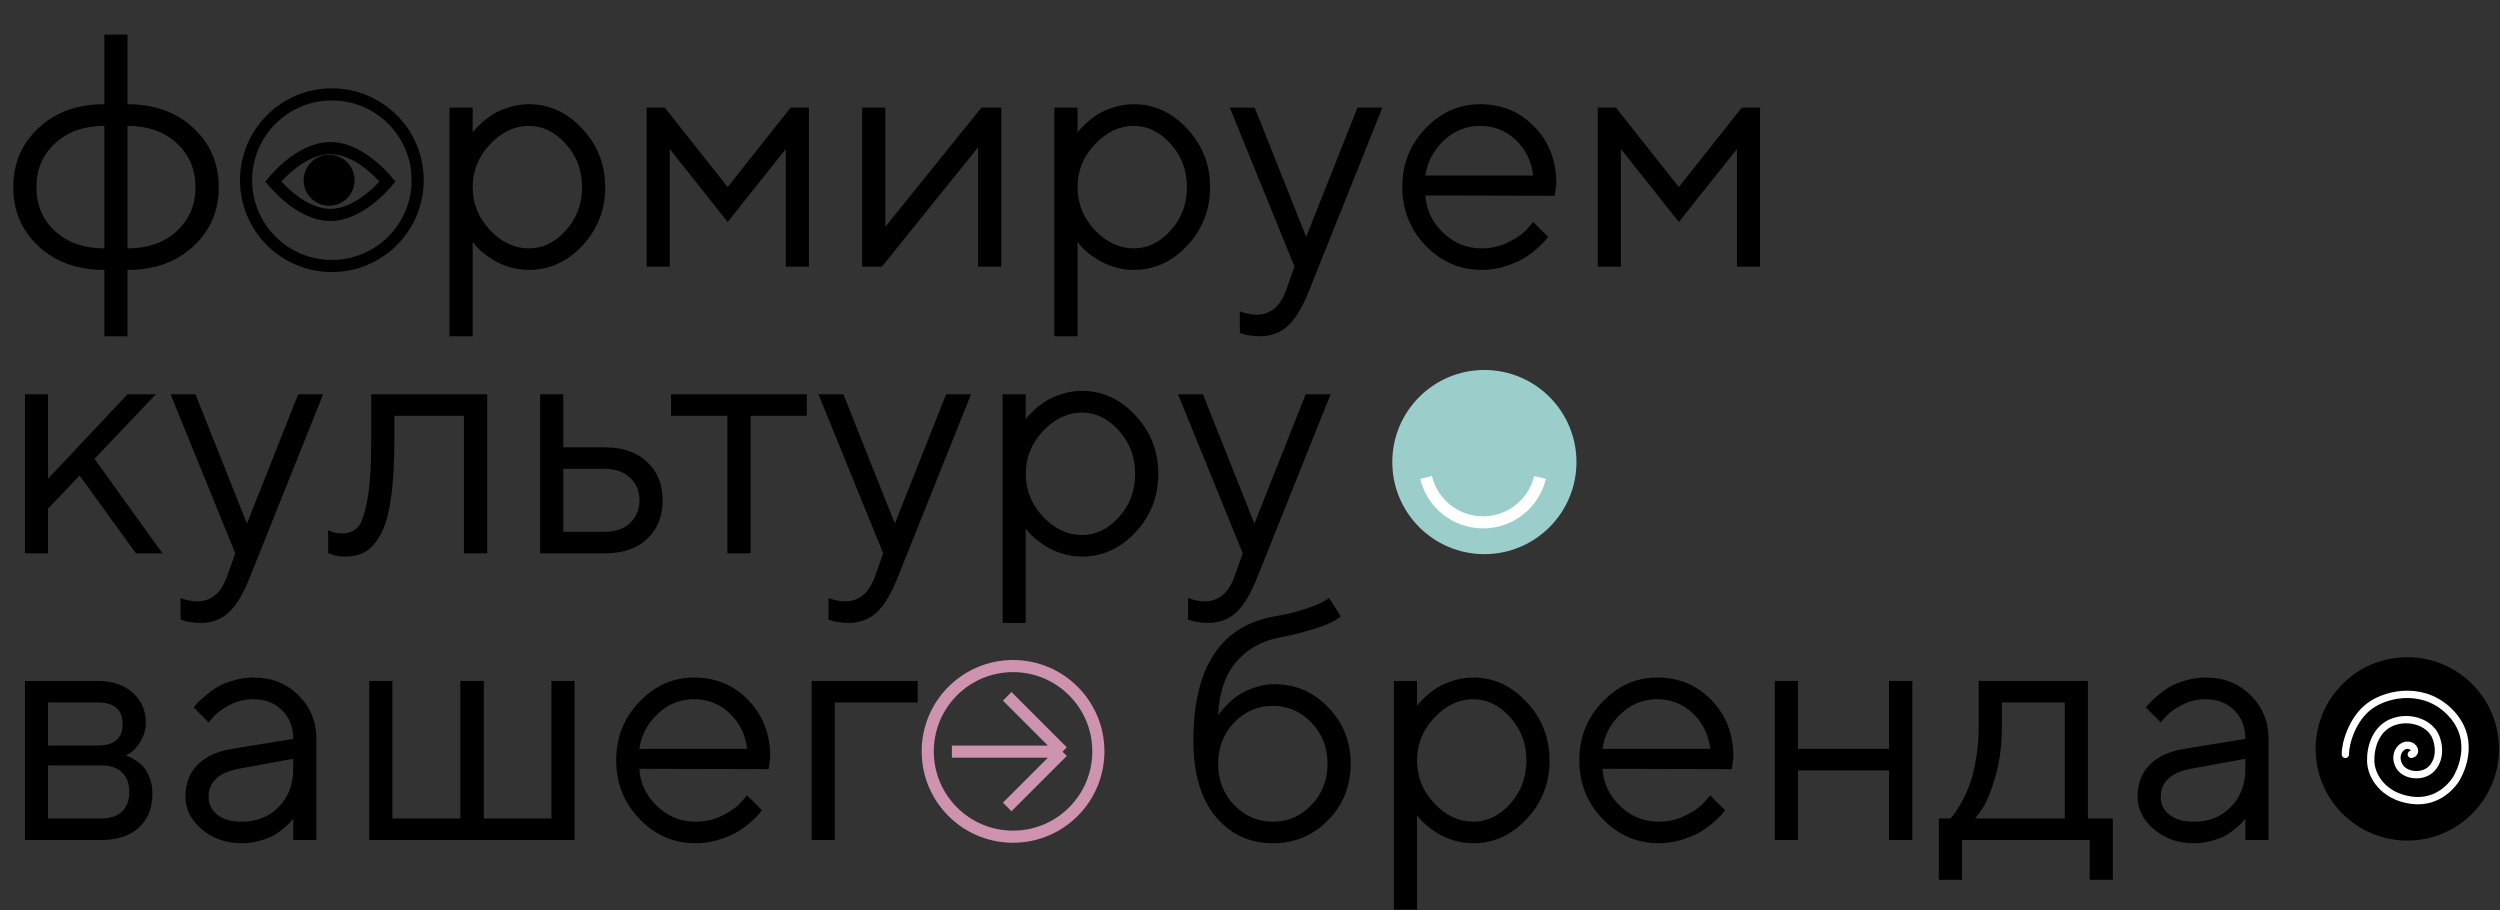 <svg width="1500" height="546" viewBox="0 0 1500 546" fill="none" xmlns="http://www.w3.org/2000/svg">
<rect x="0" y="0" width="1500" height="546" fill="#333333" stroke="none"/>
<path d="M21.845 112.232C21.845 122.976 25.599 131.812 33.108 138.737C40.616 145.598 50.454 149.029 62.623 149.029V75.532C50.454 75.532 40.616 78.995 33.108 85.921C25.599 92.846 21.845 101.617 21.845 112.232ZM117.284 112.232C117.284 101.617 113.53 92.846 106.022 85.921C98.578 78.995 88.74 75.532 76.507 75.532V149.029C88.675 149.029 98.514 145.598 106.022 138.737C113.53 131.812 117.284 122.976 117.284 112.232ZM76.507 161.942V201.749H62.623V161.942C46.441 161.942 33.269 157.217 23.107 147.767C13.01 138.317 7.961 126.504 7.961 112.329C7.961 98.089 13.01 86.244 23.107 76.794C33.269 67.279 46.441 62.522 62.623 62.522V20.773H76.507V62.522C92.688 62.522 105.86 67.279 116.022 76.794C126.184 86.244 131.265 98.089 131.265 112.329C131.265 126.504 126.184 138.317 116.022 147.767C105.86 157.217 92.688 161.942 76.507 161.942ZM293.988 86.6C287.062 93.914 283.599 102.491 283.599 112.329C283.599 122.103 287.062 130.679 293.988 138.058C300.978 145.372 308.778 149.029 317.386 149.029C325.606 149.029 332.953 145.469 339.426 138.349C345.963 131.164 349.232 122.491 349.232 112.329C349.232 102.102 345.963 93.429 339.426 86.309C332.953 79.124 325.606 75.532 317.386 75.532C308.778 75.532 300.978 79.221 293.988 86.6ZM283.599 145.048V201.749H269.715V64.561H283.599V79.513C283.858 79.124 284.311 78.542 284.958 77.765C285.67 76.924 287.062 75.532 289.133 73.59C291.269 71.648 293.567 69.933 296.026 68.444C298.486 66.891 301.625 65.532 305.444 64.367C309.328 63.137 313.308 62.522 317.386 62.522C329.555 62.522 340.202 67.409 349.329 77.183C358.52 86.956 363.115 98.672 363.115 112.329C363.115 125.922 358.552 137.605 349.426 147.378C340.299 157.087 329.619 161.942 317.386 161.942C313.308 161.942 309.36 161.359 305.541 160.194C301.787 159.029 298.615 157.637 296.026 156.019C293.437 154.401 291.172 152.783 289.23 151.165C287.353 149.482 285.929 148.058 284.958 146.893L283.599 145.048ZM471.467 89.416L436.612 133.203L401.854 89.416V160H387.97V64.561H398.844L436.612 112.232L474.38 64.561H485.351V160H471.467V89.416ZM588.849 64.561H600.791V160H586.81V88.445L529.139 160H517.294V64.561H531.178V136.116L588.849 64.561ZM656.909 86.6C649.983 93.914 646.52 102.491 646.52 112.329C646.52 122.103 649.983 130.679 656.909 138.058C663.899 145.372 671.699 149.029 680.307 149.029C688.528 149.029 695.874 145.469 702.347 138.349C708.884 131.164 712.153 122.491 712.153 112.329C712.153 102.102 708.884 93.429 702.347 86.309C695.874 79.124 688.528 75.532 680.307 75.532C671.699 75.532 663.899 79.221 656.909 86.6ZM646.52 145.048V201.749H632.636V64.561H646.52V79.513C646.779 79.124 647.232 78.542 647.879 77.765C648.591 76.924 649.983 75.532 652.054 73.59C654.19 71.648 656.488 69.933 658.948 68.444C661.407 66.891 664.547 65.532 668.365 64.367C672.249 63.137 676.23 62.522 680.307 62.522C692.476 62.522 703.123 67.409 712.25 77.183C721.441 86.956 726.037 98.672 726.037 112.329C726.037 125.922 721.473 137.605 712.347 147.378C703.221 157.087 692.541 161.942 680.307 161.942C676.23 161.942 672.281 161.359 668.462 160.194C664.708 159.029 661.537 157.637 658.948 156.019C656.359 154.401 654.093 152.783 652.151 151.165C650.274 149.482 648.85 148.058 647.879 146.893L646.52 145.048ZM771.766 173.884L776.717 160L737.882 64.561H752.833L783.708 142.135L814.485 64.561H829.437L785.65 173.884C781.701 183.981 777.462 191.133 772.931 195.341C768.4 199.613 762.704 201.749 755.843 201.749C753.707 201.749 751.636 201.587 749.629 201.263C747.688 200.939 746.231 200.583 745.26 200.195L743.901 199.807V186.797C747.202 188.091 750.503 188.771 753.804 188.836C762.219 188.836 768.206 183.852 771.766 173.884ZM932.838 117.475L855.263 117.281C855.781 125.889 859.308 133.333 865.846 139.611C872.448 145.89 880.183 149.029 889.05 149.029C895.005 149.029 900.539 147.702 905.653 145.048C910.766 142.394 914.391 139.741 916.527 137.087L919.925 133.203L928.857 142.135C928.469 142.653 927.886 143.398 927.109 144.369C926.397 145.275 924.779 146.861 922.255 149.126C919.795 151.327 917.109 153.301 914.196 155.048C911.348 156.731 907.627 158.317 903.031 159.806C898.5 161.23 893.84 161.942 889.05 161.942C876.04 161.942 864.842 157.12 855.457 147.475C846.072 137.766 841.379 126.019 841.379 112.232C841.379 98.445 846.007 86.73 855.263 77.085C864.584 67.376 875.522 62.522 888.079 62.522C901.089 62.522 911.963 67.053 920.701 76.115C929.439 85.112 933.809 96.503 933.809 110.29L932.838 117.475ZM909.439 83.979C903.549 78.348 896.429 75.532 888.079 75.532C879.73 75.532 872.448 78.477 866.234 84.367C860.02 90.257 856.363 97.248 855.263 105.339H919.925C918.889 96.73 915.394 89.61 909.439 83.979ZM1042.16 89.416L1007.31 133.203L972.547 89.416V160H958.663V64.561H969.538L1007.31 112.232L1045.07 64.561H1056.04V160H1042.16V89.416ZM28.836 305.203V332H14.952V236.561H28.836V287.242L76.507 236.561H93.497L56.7 275.3L97.478 332H81.555L47.768 285.3L28.836 305.203ZM136.217 345.884L141.168 332L102.333 236.561H117.284L148.159 314.135L178.936 236.561H193.888L150.101 345.884C146.152 355.981 141.913 363.133 137.382 367.341C132.851 371.613 127.155 373.749 120.294 373.749C118.158 373.749 116.087 373.587 114.08 373.263C112.139 372.939 110.682 372.583 109.711 372.195L108.352 371.807V358.797C111.653 360.091 114.954 360.771 118.255 360.836C126.67 360.836 132.657 355.852 136.217 345.884ZM222.724 236.561H292.337V332H278.356V249.474H236.608V264.426C236.608 278.471 235.896 290.187 234.472 299.572C233.112 308.893 231.041 316.013 228.258 320.932C225.475 325.786 222.4 329.184 219.034 331.126C215.669 333.003 211.591 333.942 206.801 333.942C205.183 333.942 203.532 333.78 201.849 333.456C200.231 333.133 199.034 332.777 198.257 332.388L196.898 332V318.116C199.552 319.411 202.205 320.058 204.859 320.058C208.937 320.058 212.141 318.893 214.471 316.563C216.801 314.233 218.743 308.86 220.296 300.446C221.915 292.031 222.724 280.025 222.724 264.426V236.561ZM337.969 319.087H363.018C369.232 319.087 374.216 317.339 377.97 313.844C381.789 310.284 383.698 305.721 383.698 300.155C383.698 294.588 381.789 290.057 377.97 286.562C374.216 283.067 369.167 281.319 362.824 281.319H337.969V319.087ZM388.262 277.144C394.475 282.97 397.582 290.672 397.582 300.252C397.582 309.766 394.508 317.437 388.359 323.262C382.21 329.087 373.763 332 363.018 332H324.085V236.561H337.969V268.406H362.824C373.569 268.406 382.048 271.319 388.262 277.144ZM402.631 249.474V236.561H484.089V249.474H450.302V332H436.418V249.474H402.631ZM524.964 345.884L529.915 332L491.08 236.561H506.031L536.906 314.135L567.683 236.561H582.635L538.848 345.884C534.899 355.981 530.66 363.133 526.129 367.341C521.598 371.613 515.902 373.749 509.041 373.749C506.905 373.749 504.834 373.587 502.827 373.263C500.886 372.939 499.429 372.583 498.458 372.195L497.099 371.807V358.797C500.4 360.091 503.701 360.771 507.002 360.836C515.417 360.836 521.404 355.852 524.964 345.884ZM625.84 258.6C618.914 265.914 615.451 274.491 615.451 284.329C615.451 294.103 618.914 302.679 625.84 310.058C632.831 317.372 640.63 321.029 649.239 321.029C657.459 321.029 664.805 317.469 671.278 310.349C677.815 303.164 681.084 294.491 681.084 284.329C681.084 274.102 677.815 265.429 671.278 258.309C664.805 251.124 657.459 247.532 649.239 247.532C640.63 247.532 632.831 251.221 625.84 258.6ZM615.451 317.048V373.749H601.568V236.561H615.451V251.513C615.71 251.124 616.163 250.542 616.811 249.765C617.523 248.924 618.914 247.532 620.986 245.59C623.122 243.648 625.419 241.933 627.879 240.444C630.339 238.891 633.478 237.532 637.297 236.367C641.18 235.137 645.161 234.522 649.239 234.522C661.407 234.522 672.055 239.409 681.181 249.183C690.372 258.956 694.968 270.672 694.968 284.329C694.968 297.922 690.405 309.605 681.278 319.378C672.152 329.087 661.472 333.942 649.239 333.942C645.161 333.942 641.213 333.359 637.394 332.194C633.64 331.029 630.468 329.637 627.879 328.019C625.29 326.401 623.024 324.783 621.083 323.165C619.206 321.482 617.782 320.058 616.811 318.893L615.451 317.048ZM740.697 345.884L745.649 332L706.813 236.561H721.765L752.639 314.135L783.417 236.561H798.368L754.581 345.884C750.633 355.981 746.393 363.133 741.862 367.341C737.331 371.613 731.635 373.749 724.774 373.749C722.638 373.749 720.567 373.587 718.561 373.263C716.619 372.939 715.163 372.583 714.192 372.195L712.832 371.807V358.797C716.133 360.091 719.434 360.771 722.736 360.836C731.15 360.836 737.137 355.852 740.697 345.884ZM14.952 408.561H58.642C67.38 408.561 74.371 410.923 79.614 415.648C84.856 420.309 87.478 426.231 87.478 433.416C87.478 437.494 86.475 441.215 84.468 444.581C82.526 447.882 80.552 450.18 78.546 451.474L75.536 453.319C75.924 453.449 76.474 453.643 77.186 453.902C77.963 454.161 79.257 454.873 81.07 456.038C82.947 457.138 84.565 458.465 85.924 460.018C87.348 461.507 88.611 463.675 89.711 466.523C90.876 469.371 91.459 472.575 91.459 476.135C91.459 484.744 88.772 491.54 83.4 496.524C78.028 501.508 70.455 504 60.681 504H14.952V408.561ZM60.681 459.242H28.836V491.087H60.681C66.118 491.087 70.293 489.695 73.206 486.912C76.118 484.129 77.575 480.213 77.575 475.164C77.575 470.116 76.118 466.2 73.206 463.417C70.293 460.633 66.118 459.242 60.681 459.242ZM58.642 447.3C68.61 447.3 73.594 442.995 73.594 434.387C73.594 425.778 68.61 421.474 58.642 421.474H28.836V447.3H58.642ZM139.13 449.339L175.927 443.319C175.927 436.264 173.693 430.535 169.227 426.134C164.761 421.733 159.033 419.532 152.042 419.532C146.994 419.532 142.236 420.697 137.77 423.027C133.369 425.293 130.165 427.623 128.158 430.018L125.149 433.416L116.216 424.484C116.605 423.966 117.123 423.318 117.77 422.542C118.482 421.7 119.97 420.276 122.236 418.27C124.566 416.199 126.993 414.354 129.518 412.736C132.042 411.118 135.343 409.694 139.421 408.464C143.563 407.169 147.77 406.522 152.042 406.522C162.916 406.522 171.913 410.05 179.033 417.105C186.218 424.16 189.81 432.898 189.81 443.319V504H175.927V491.087C175.668 491.475 175.247 492.026 174.664 492.738C174.147 493.385 172.917 494.582 170.975 496.33C169.098 498.013 167.059 499.534 164.858 500.893C162.658 502.188 159.745 503.353 156.12 504.388C152.56 505.424 148.871 505.942 145.052 505.942C135.537 505.942 127.511 503.126 120.974 497.495C114.501 491.864 111.265 485.424 111.265 478.174C111.265 470.213 113.66 463.805 118.449 458.95C123.239 454.031 130.133 450.827 139.13 449.339ZM145.052 493.029C154.049 493.029 161.428 490.084 167.188 484.194C173.014 478.304 175.927 470.666 175.927 461.281V455.261L143.11 461.281C131.201 463.546 125.213 469.177 125.149 478.174C125.149 482.446 126.896 486.006 130.391 488.854C133.951 491.637 138.838 493.029 145.052 493.029ZM221.559 504V408.561H235.442V491.087H276.22V408.561H290.298V491.087H330.882V408.561H344.765V504H221.559ZM461.176 461.475L383.601 461.281C384.119 469.889 387.647 477.333 394.184 483.611C400.786 489.89 408.521 493.029 417.389 493.029C423.343 493.029 428.877 491.702 433.991 489.048C439.104 486.394 442.729 483.741 444.865 481.087L448.263 477.203L457.195 486.135C456.807 486.653 456.224 487.398 455.448 488.369C454.736 489.275 453.118 490.861 450.593 493.126C448.134 495.327 445.447 497.301 442.535 499.048C439.687 500.731 435.965 502.317 431.369 503.806C426.839 505.23 422.178 505.942 417.389 505.942C404.379 505.942 393.181 501.12 383.796 491.475C374.41 481.766 369.718 470.019 369.718 456.232C369.718 442.445 374.345 430.73 383.601 421.085C392.922 411.376 403.861 406.522 416.418 406.522C429.428 406.522 440.302 411.053 449.04 420.115C457.778 429.111 462.147 440.503 462.147 454.29L461.176 461.475ZM437.777 427.979C431.887 422.348 424.767 419.532 416.418 419.532C408.068 419.532 400.786 422.477 394.572 428.367C388.359 434.257 384.702 441.248 383.601 449.339H448.263C447.227 440.73 443.732 433.61 437.777 427.979ZM550.596 408.561V421.474H500.886V504H487.002V408.561H550.596ZM810.408 458.271C810.408 471.669 805.877 482.964 796.815 492.155C787.753 501.346 776.717 505.942 763.707 505.942C749.662 505.942 738.205 500.602 729.338 489.922C720.47 479.177 716.036 463.999 716.036 444.387C716.036 400.502 732.25 375.647 764.678 369.822C771.733 368.657 778.012 367.136 783.514 365.259C789.015 363.382 792.705 361.828 794.582 360.599L797.495 358.851L804.485 369.822C799.178 374.482 786.588 378.787 766.717 382.735C756.232 384.871 747.752 389.855 741.28 397.687C734.872 405.454 731.409 416.037 730.891 429.435C731.15 428.917 731.571 428.238 732.153 427.396C732.801 426.49 734.127 425.001 736.134 422.93C738.205 420.794 740.471 418.885 742.93 417.202C745.39 415.519 748.561 413.998 752.445 412.639C756.393 411.215 760.471 410.503 764.678 410.503C777.3 410.503 788.077 415.163 797.009 424.484C805.941 433.739 810.408 445.002 810.408 458.271ZM740.503 433.513C734.095 440.18 730.891 448.432 730.891 458.271C730.891 468.109 734.095 476.362 740.503 483.029C746.976 489.695 754.71 493.029 763.707 493.029C772.704 493.029 780.407 489.695 786.815 483.029C793.287 476.362 796.524 468.109 796.524 458.271C796.524 448.432 793.287 440.18 786.815 433.513C780.407 426.846 772.704 423.513 763.707 423.513C754.71 423.513 746.976 426.846 740.503 433.513ZM860.603 430.6C853.677 437.914 850.214 446.491 850.214 456.329C850.214 466.103 853.677 474.679 860.603 482.058C867.593 489.372 875.393 493.029 884.002 493.029C892.222 493.029 899.568 489.469 906.041 482.349C912.578 475.164 915.847 466.491 915.847 456.329C915.847 446.102 912.578 437.429 906.041 430.309C899.568 423.124 892.222 419.532 884.002 419.532C875.393 419.532 867.593 423.221 860.603 430.6ZM850.214 489.048V545.749H836.33V408.561H850.214V423.513C850.473 423.124 850.926 422.542 851.574 421.765C852.286 420.924 853.677 419.532 855.748 417.59C857.884 415.648 860.182 413.933 862.642 412.444C865.101 410.891 868.241 409.532 872.059 408.367C875.943 407.137 879.924 406.522 884.002 406.522C896.17 406.522 906.818 411.409 915.944 421.183C925.135 430.956 929.731 442.672 929.731 456.329C929.731 469.922 925.168 481.605 916.041 491.378C906.915 501.087 896.235 505.942 884.002 505.942C879.924 505.942 875.975 505.359 872.157 504.194C868.402 503.029 865.231 501.637 862.642 500.019C860.053 498.401 857.787 496.783 855.845 495.165C853.968 493.482 852.544 492.058 851.574 490.893L850.214 489.048ZM1039.05 461.475L961.479 461.281C961.997 469.889 965.524 477.333 972.062 483.611C978.664 489.89 986.399 493.029 995.266 493.029C1001.22 493.029 1006.76 491.702 1011.87 489.048C1016.98 486.394 1020.61 483.741 1022.74 481.087L1026.14 477.203L1035.07 486.135C1034.68 486.653 1034.1 487.398 1033.33 488.369C1032.61 489.275 1031 490.861 1028.47 493.126C1026.01 495.327 1023.33 497.301 1020.41 499.048C1017.56 500.731 1013.84 502.317 1009.25 503.806C1004.72 505.23 1000.06 505.942 995.266 505.942C982.256 505.942 971.059 501.12 961.673 491.475C952.288 481.766 947.595 470.019 947.595 456.232C947.595 442.445 952.223 430.73 961.479 421.085C970.8 411.376 981.738 406.522 994.295 406.522C1007.31 406.522 1018.18 411.053 1026.92 420.115C1035.66 429.111 1040.02 440.503 1040.02 454.29L1039.05 461.475ZM1015.66 427.979C1009.77 422.348 1002.65 419.532 994.295 419.532C985.946 419.532 978.664 422.477 972.45 428.367C966.236 434.257 962.579 441.248 961.479 449.339H1026.14C1025.11 440.73 1021.61 433.61 1015.66 427.979ZM1133.42 504V462.251H1078.76V504H1064.88V408.561H1078.76V449.339H1133.42V408.561H1147.41V504H1133.42ZM1267.7 491.087V527.884H1253.82V504H1177.21V527.884H1163.33V491.087H1170.22C1170.61 490.699 1171.19 490.051 1171.97 489.145C1172.81 488.174 1174.2 486.038 1176.14 482.737C1178.09 479.436 1179.8 475.876 1181.29 472.057C1182.84 468.174 1184.2 463.028 1185.37 456.62C1186.6 450.148 1187.21 443.416 1187.21 436.426V408.561H1252.75V491.087H1267.7ZM1201.1 421.474V436.426C1201.1 447.3 1199.77 457.268 1197.12 466.329C1194.46 475.391 1191.81 481.799 1189.15 485.553L1185.17 491.087H1238.86V421.474H1201.1ZM1310.42 449.339L1347.22 443.319C1347.22 436.264 1344.98 430.535 1340.52 426.134C1336.05 421.733 1330.32 419.532 1323.33 419.532C1318.28 419.532 1313.53 420.697 1309.06 423.027C1304.66 425.293 1301.45 427.623 1299.45 430.018L1296.44 433.416L1287.51 424.484C1287.89 423.966 1288.41 423.318 1289.06 422.542C1289.77 421.7 1291.26 420.276 1293.53 418.27C1295.86 416.199 1298.28 414.354 1300.81 412.736C1303.33 411.118 1306.63 409.694 1310.71 408.464C1314.85 407.169 1319.06 406.522 1323.33 406.522C1334.21 406.522 1343.2 410.05 1350.32 417.105C1357.51 424.16 1361.1 432.898 1361.1 443.319V504H1347.22V491.087C1346.96 491.475 1346.54 492.026 1345.95 492.738C1345.44 493.385 1344.21 494.582 1342.26 496.33C1340.39 498.013 1338.35 499.534 1336.15 500.893C1333.95 502.188 1331.03 503.353 1327.41 504.388C1323.85 505.424 1320.16 505.942 1316.34 505.942C1306.83 505.942 1298.8 503.126 1292.26 497.495C1285.79 491.864 1282.55 485.424 1282.55 478.174C1282.55 470.213 1284.95 463.805 1289.74 458.95C1294.53 454.031 1301.42 450.827 1310.42 449.339ZM1316.34 493.029C1325.34 493.029 1332.72 490.084 1338.48 484.194C1344.3 478.304 1347.22 470.666 1347.22 461.281V455.261L1314.4 461.281C1302.49 463.546 1296.5 469.177 1296.44 478.174C1296.44 482.446 1298.19 486.006 1301.68 488.854C1305.24 491.637 1310.13 493.029 1316.34 493.029Z" fill="black"/>
<circle cx="199.119" cy="108.119" r="51.482" stroke="black" stroke-width="7.273"/>
<path d="M165.045 110.189C164.631 109.723 164.258 109.292 163.93 108.904C164.258 108.516 164.631 108.085 165.045 107.619C166.93 105.495 169.656 102.668 173.013 99.849C179.833 94.122 188.746 88.86 198.222 88.86C207.698 88.86 216.61 94.122 223.431 99.849C226.787 102.668 229.513 105.495 231.399 107.619C231.813 108.085 232.185 108.516 232.514 108.904C232.185 109.292 231.813 109.723 231.399 110.189C229.513 112.313 226.787 115.14 223.431 117.959C216.61 123.686 207.698 128.948 198.222 128.948C188.746 128.948 179.833 123.686 173.013 117.959C169.656 115.14 166.93 112.313 165.045 110.189Z" stroke="black" stroke-width="7.273"/>
<circle cx="197.459" cy="108.137" r="15.278" fill="black"/>
<circle cx="890.628" cy="277.239" r="55.25" fill="#9BCECA"/>
<path d="M855.644 286.476C859.338 301.932 873.243 313.424 889.832 313.424C906.421 313.424 920.325 301.932 924.02 286.476" stroke="white" stroke-width="7.231"/>
<circle cx="1444.39" cy="449.333" r="55.011" fill="black"/>
<path d="M1407.23 452.615C1407.12 446.128 1411.34 431.238 1421.87 423.539C1432.82 415.534 1455.84 411.349 1471.26 428.683C1486.68 446.017 1474.61 465.81 1473.61 467.488C1472.6 469.165 1463.78 482.473 1446.79 480.125C1429.81 477.776 1422.65 465.475 1422.43 456.752C1422.21 448.03 1425.56 436.735 1436.18 433.044C1446.79 429.354 1458.41 434.163 1461.54 442.326C1464.67 450.49 1462.88 458.43 1457.52 462.456C1452.15 466.481 1442.21 465.363 1439.19 458.989C1436.18 452.615 1440.42 446.911 1444.67 447.135C1448.91 447.359 1450.14 451.944 1446.79 452.615" stroke="white" stroke-width="4.389" stroke-linecap="round"/>
<circle cx="607.828" cy="450.828" r="51.191" stroke="#CD93AF" stroke-width="7.273"/>
<path d="M604.32 484.174L637.515 450.979M637.515 450.979L604.32 417.785M637.515 450.979L571.126 450.979" stroke="#CD93AF" stroke-width="7.273"/>
</svg>
